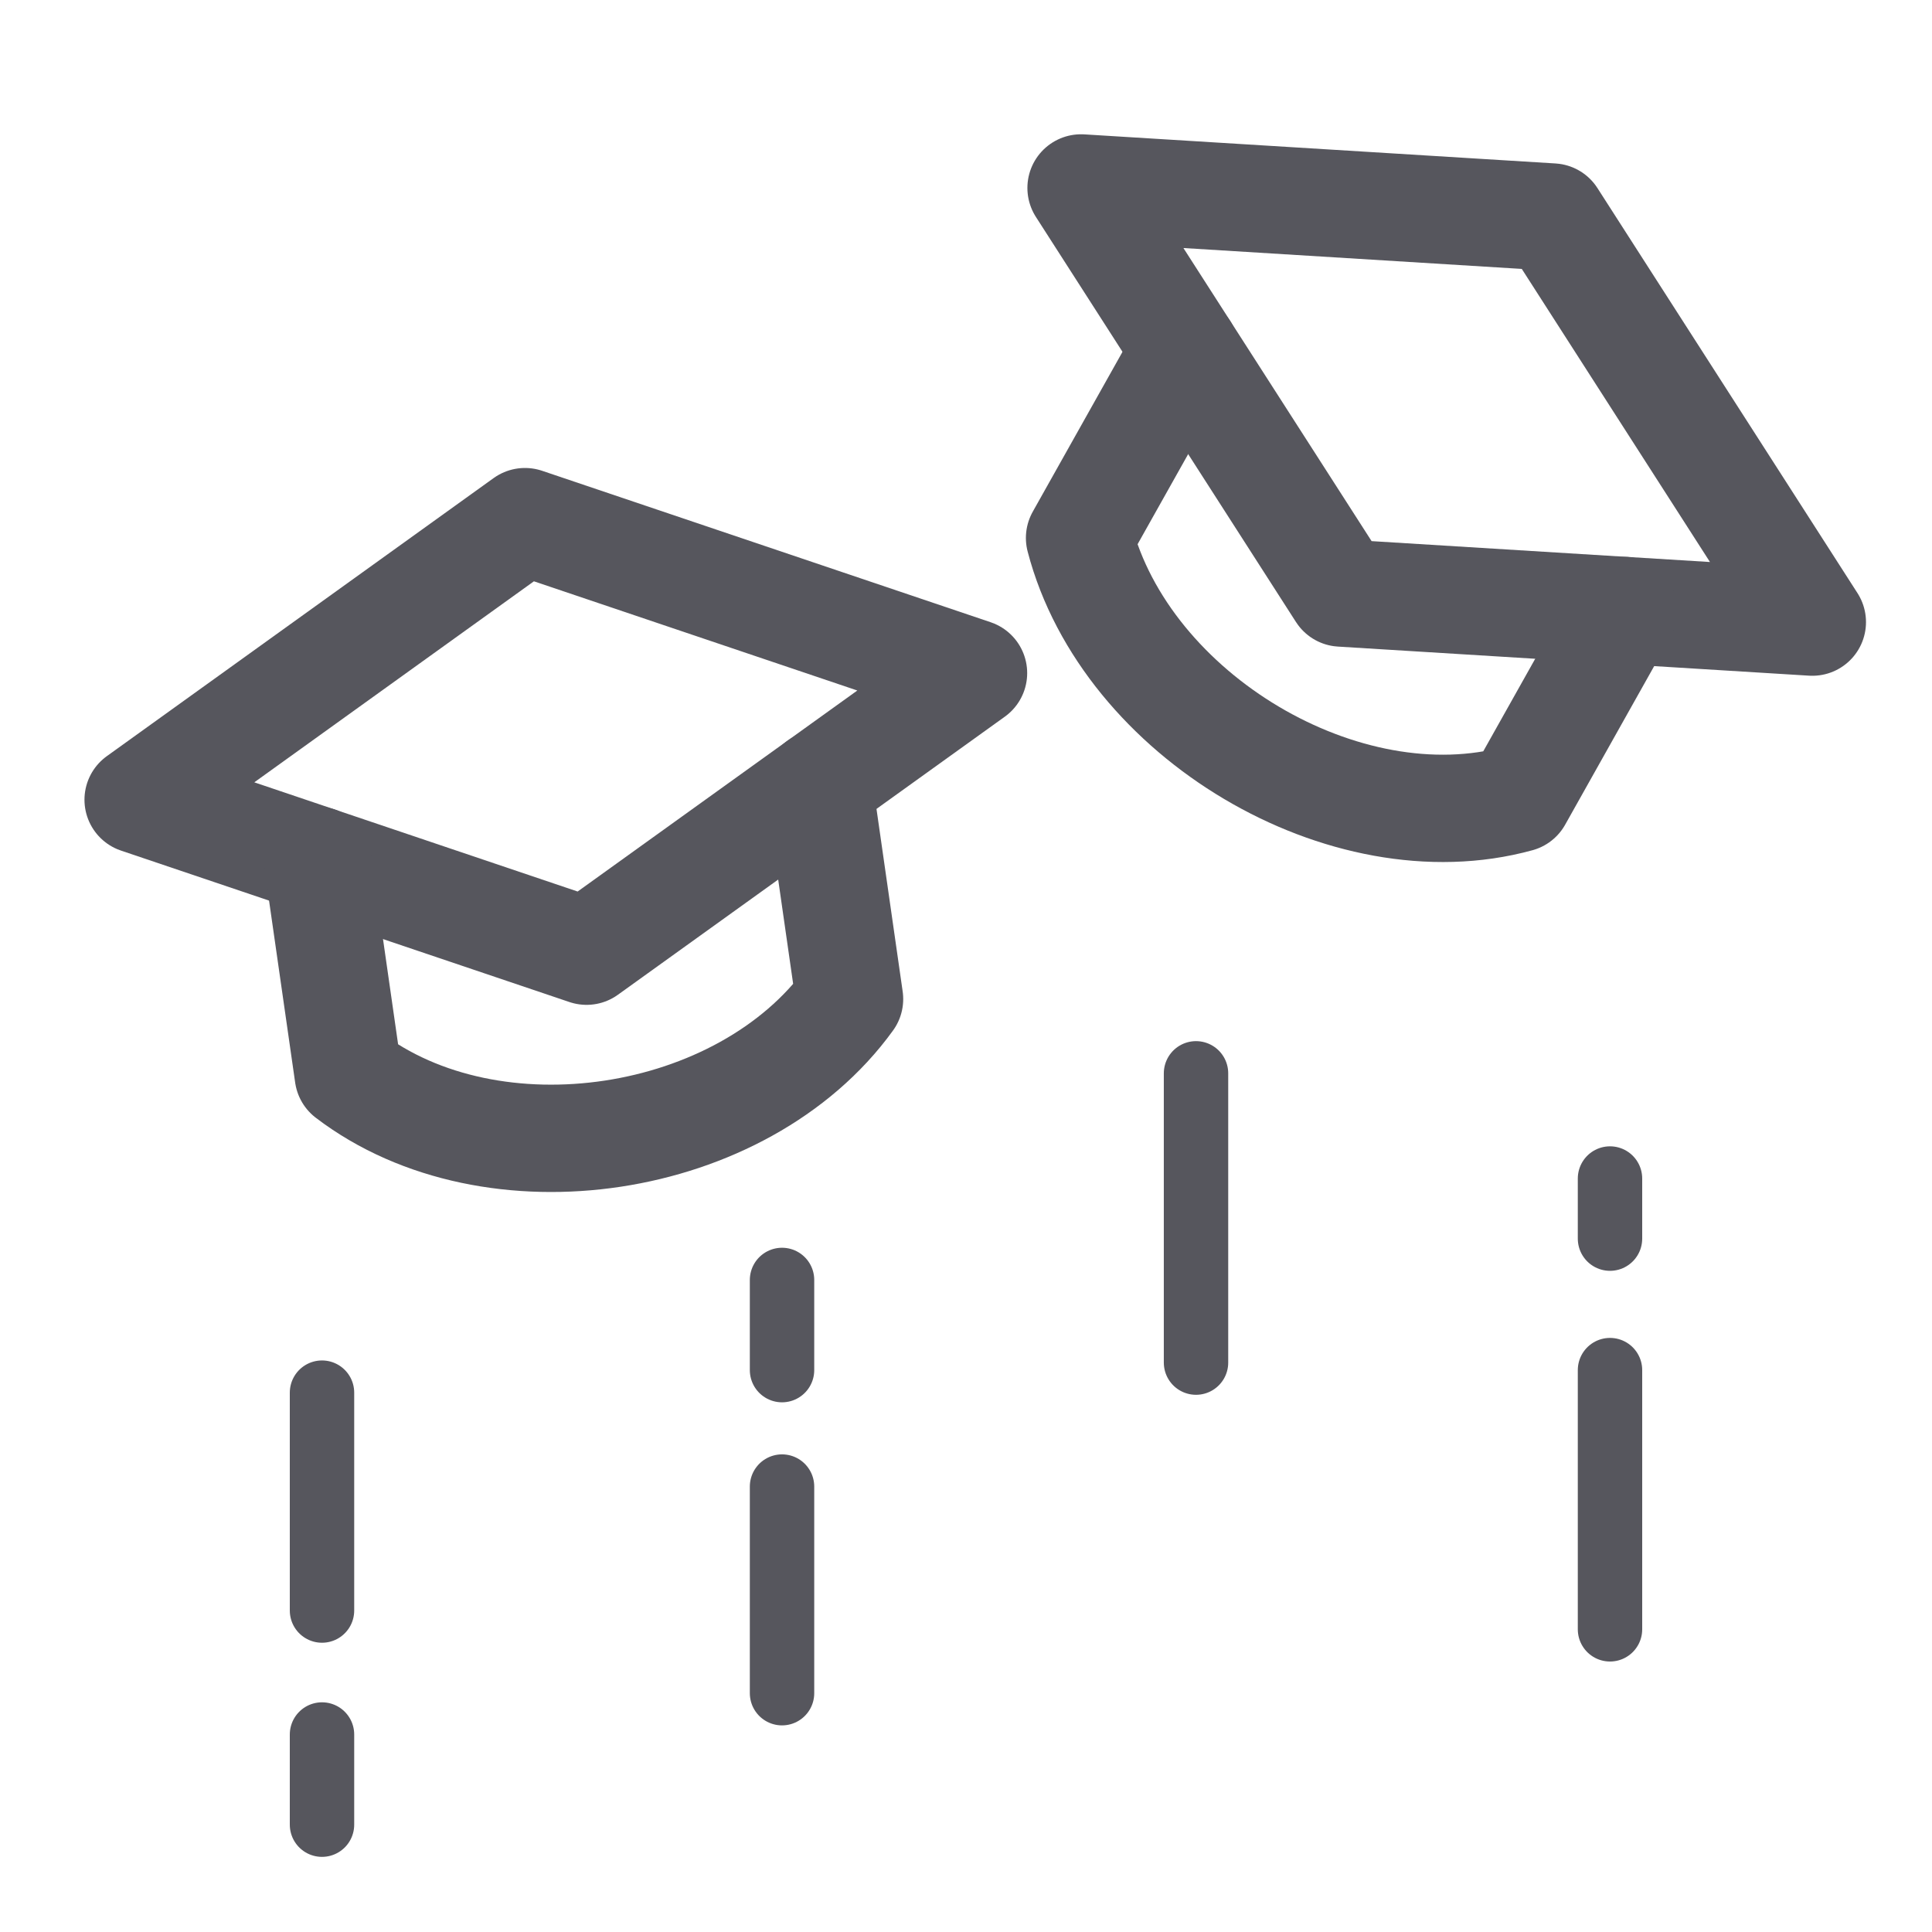 <svg width="18" height="18" viewBox="0 0 18 18" fill="none" xmlns="http://www.w3.org/2000/svg">
<g clip-path="url(#clip0_259_3241)">
<path d="M10.072 1.751L14.462 2.022L16.885 5.796L12.495 5.525L10.072 1.751Z" stroke="#56565D" stroke-linecap="round" stroke-linejoin="round"/>
<path d="M11.041 3.261L10.058 5.012C10.49 6.67 12.534 7.883 14.146 7.439L15.129 5.688" stroke="#56565D" stroke-linecap="round" stroke-linejoin="round"/>
<path d="M1.287 7.451L4.891 4.86L9.07 6.271L5.465 8.862L1.287 7.451Z" stroke="#56565D" stroke-linecap="round" stroke-linejoin="round"/>
<path d="M2.958 8.015L3.245 10.016C4.585 11.039 6.92 10.685 7.915 9.308L7.628 7.307" stroke="#56565D" stroke-linecap="round" stroke-linejoin="round"/>
<path d="M3 15.005V12.975M3 17V16.16M7.286 15.775V13.85M11.143 12.695V10M15 15.18V12.765M15 11.54V10.98M7.286 12.765V11.925" stroke="#56565D" stroke-width="0.6" stroke-linecap="round" stroke-linejoin="round"/>
</g>
<defs>
<clipPath id="clip0_259_3241">
<rect width="18" height="18" fill="white"/>
</clipPath>
</defs>
</svg>
